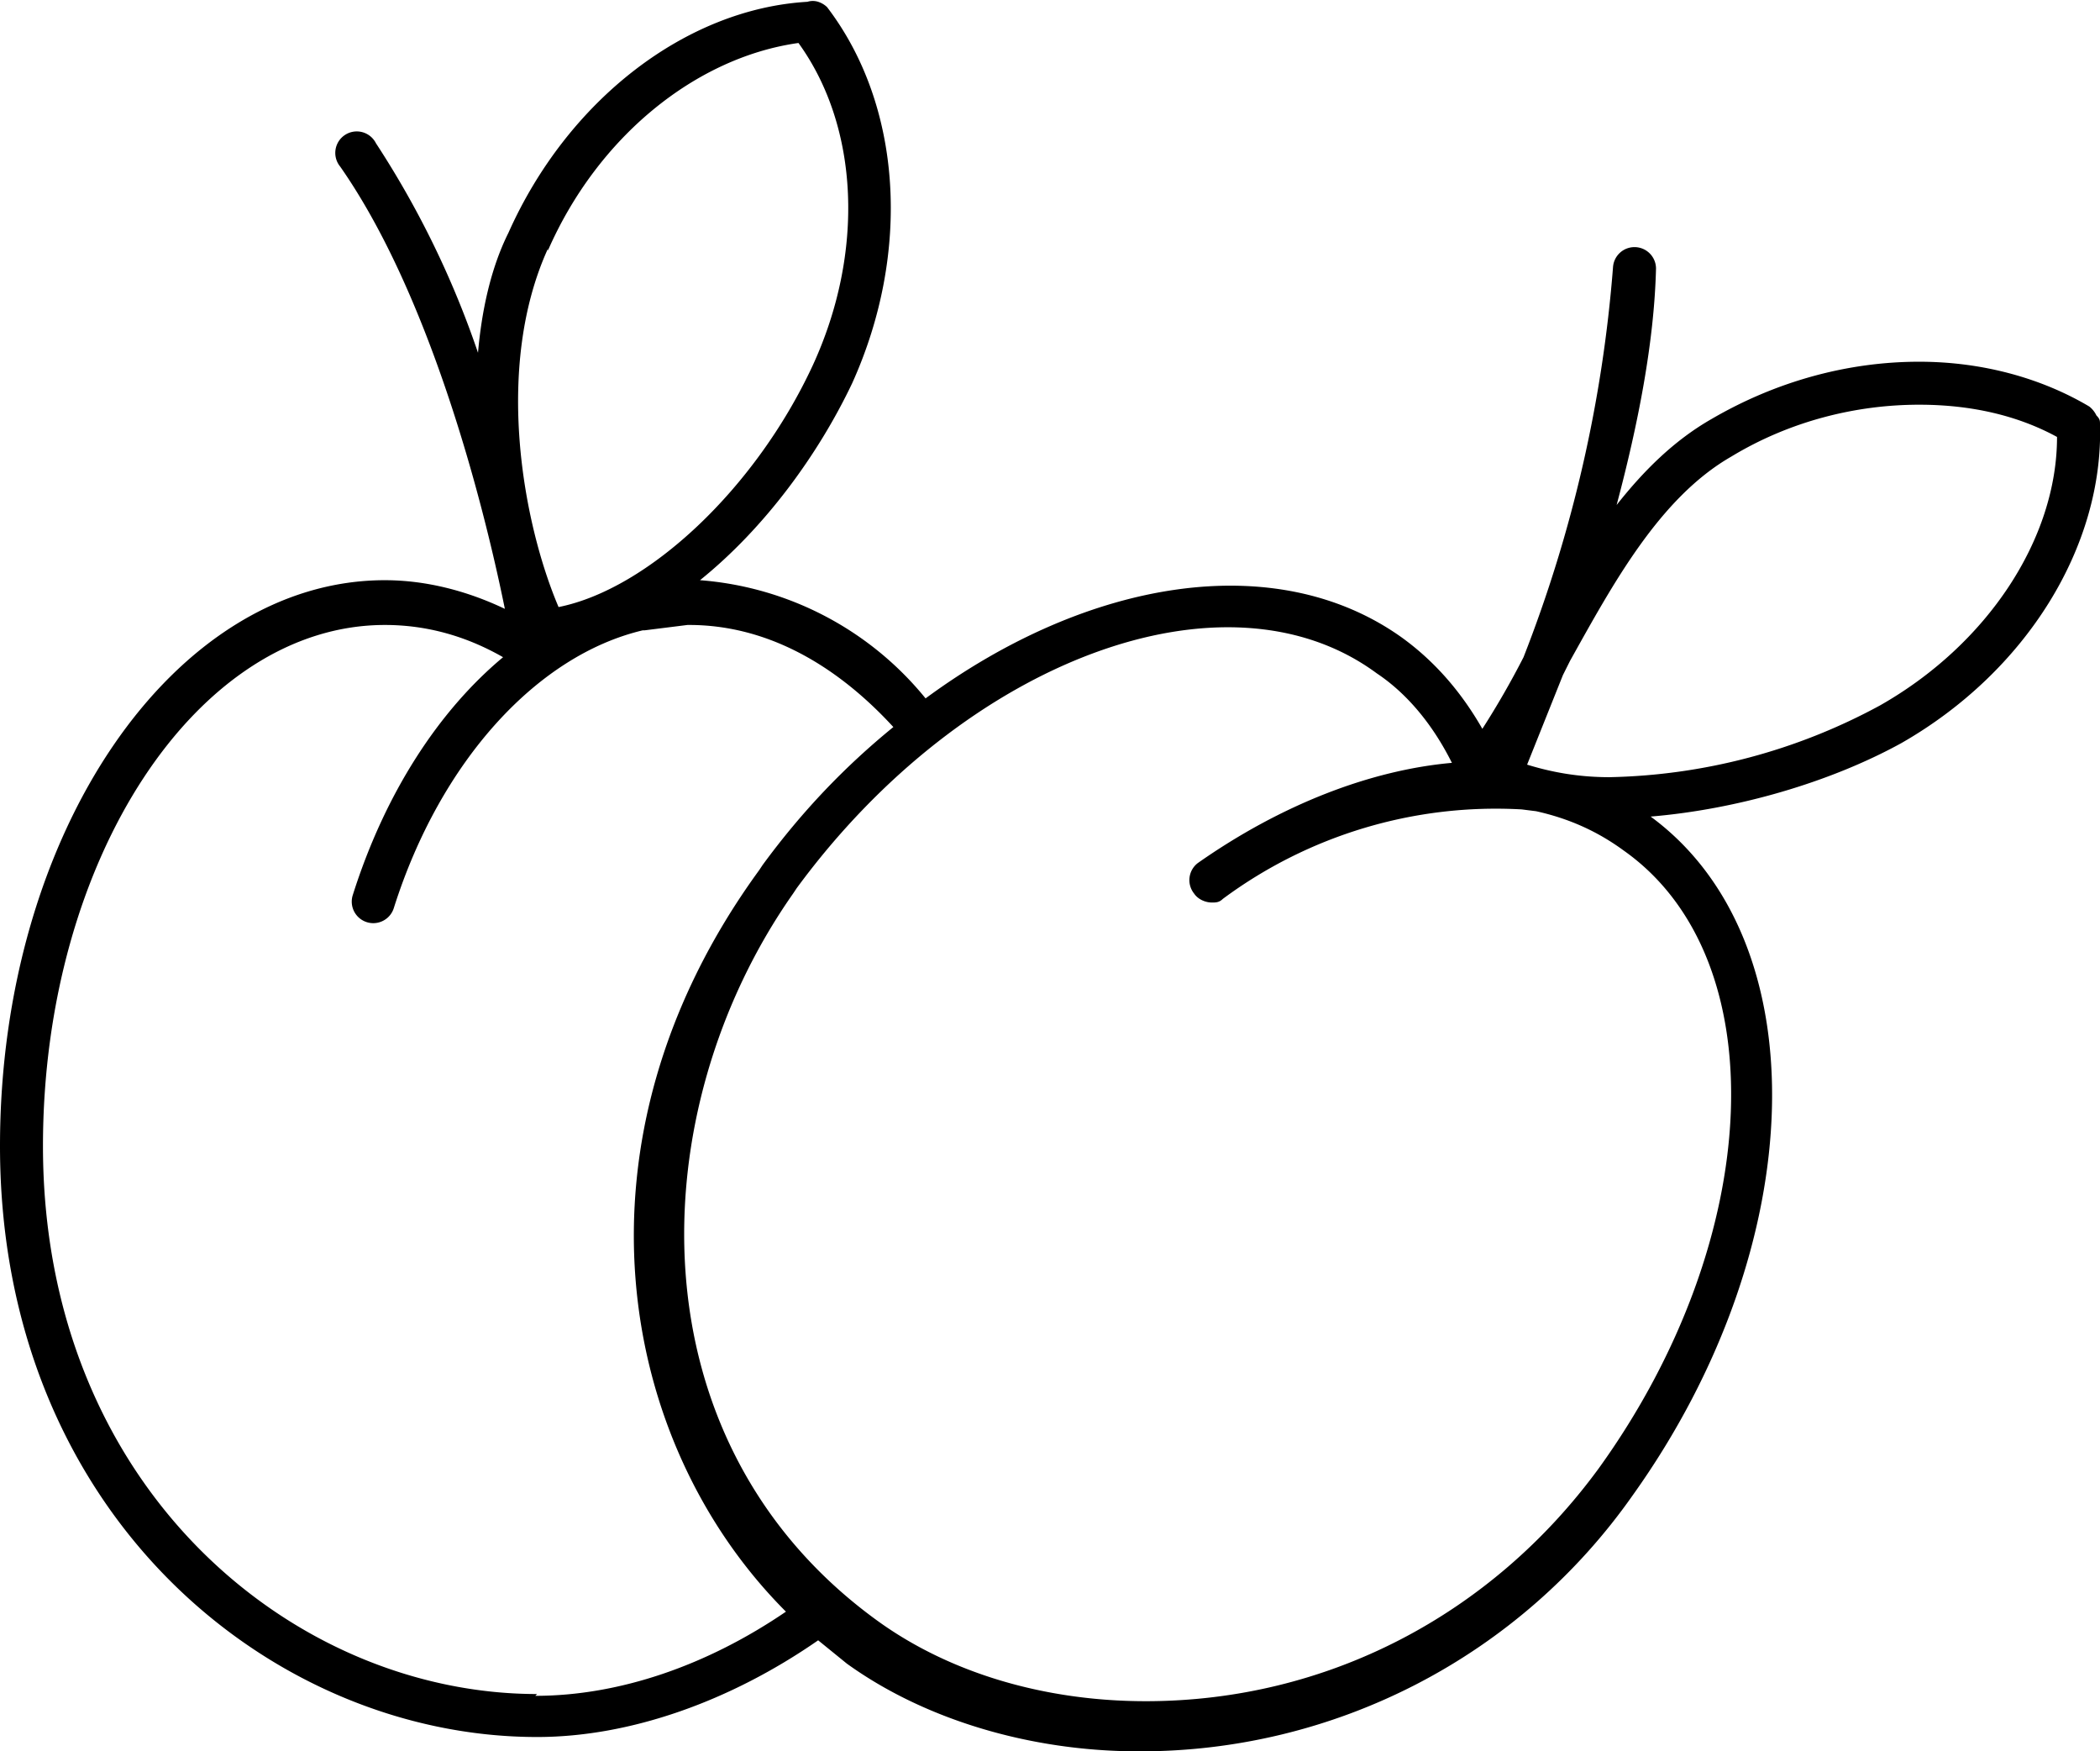 <svg xmlns="http://www.w3.org/2000/svg" viewBox="0 0 11.73 9.78">
    <path d="M10.5 3.94a3.3 3.3 0 0 1-1.51.4c-.18 0-.33-.03-.46-.07l.2-.5.04-.08c.24-.43.5-.91.9-1.14.33-.2.7-.29 1.05-.29.29 0 .55.06.77.18 0 .57-.39 1.16-.99 1.5M8.93 8.2c-.6.82-1.52 1.3-2.53 1.3-.57 0-1.1-.16-1.5-.45-1.38-1-1.32-2.85-.47-4.06l.02-.03c.94-1.28 2.4-1.82 3.24-1.2.18.12.32.3.42.5-.45.04-.95.23-1.42.56a.12.12 0 0 0-.02.17c.02.03.06.05.1.05.02 0 .04 0 .06-.02a2.56 2.56 0 0 1 1.67-.5l.08.01c.18.04.34.11.49.22.85.6.79 2.16-.14 3.45M3 9.46C1.64 9.46.24 8.31.24 6.4c0-1.6.86-2.91 1.91-2.91.23 0 .45.06.66.18-.36.3-.66.76-.84 1.33a.12.12 0 0 0 .23.07c.26-.82.8-1.41 1.39-1.55h.01l.24-.03h.01c.41 0 .8.2 1.14.57-.27.22-.51.47-.73.77l-.02.03c-1.1 1.51-.79 3.2.15 4.14-.44.3-.93.47-1.4.47m.07-8.07C3.34.76 3.89.32 4.46.24c.34.47.37 1.17.08 1.8-.32.69-.92 1.25-1.42 1.35-.2-.47-.36-1.34-.06-2m8.65.93a.14.14 0 0 0-.04-.05c-.27-.16-.6-.25-.95-.25-.4 0-.8.11-1.16.32-.21.12-.38.29-.53.48.12-.45.21-.91.22-1.32a.12.12 0 0 0-.12-.12.12.12 0 0 0-.12.11 7.58 7.58 0 0 1-.5 2.18 4.7 4.7 0 0 1-.23.4c-.12-.21-.27-.38-.45-.51-.7-.5-1.75-.33-2.66.34a1.8 1.8 0 0 0-1.26-.66c.36-.29.66-.7.85-1.1.33-.73.28-1.55-.14-2.1a.13.13 0 0 0-.05-.03.1.1 0 0 0-.06 0C3.83.05 3.17.56 2.84 1.3c-.1.2-.15.44-.17.67A5.18 5.18 0 0 0 2.1.8a.12.12 0 1 0-.2.13c.49.7.79 1.83.92 2.47-.21-.1-.44-.16-.67-.16C.97 3.24 0 4.65 0 6.4 0 8.46 1.52 9.7 3 9.7c.52 0 1.08-.2 1.57-.54l.16.13c.43.31 1.02.49 1.63.49a3.36 3.36 0 0 0 2.76-1.43c1-1.4 1.04-3.1.1-3.79.48-.04 1-.19 1.4-.41.7-.4 1.13-1.1 1.11-1.78 0-.02 0-.03-.02-.05"/>
</svg>
